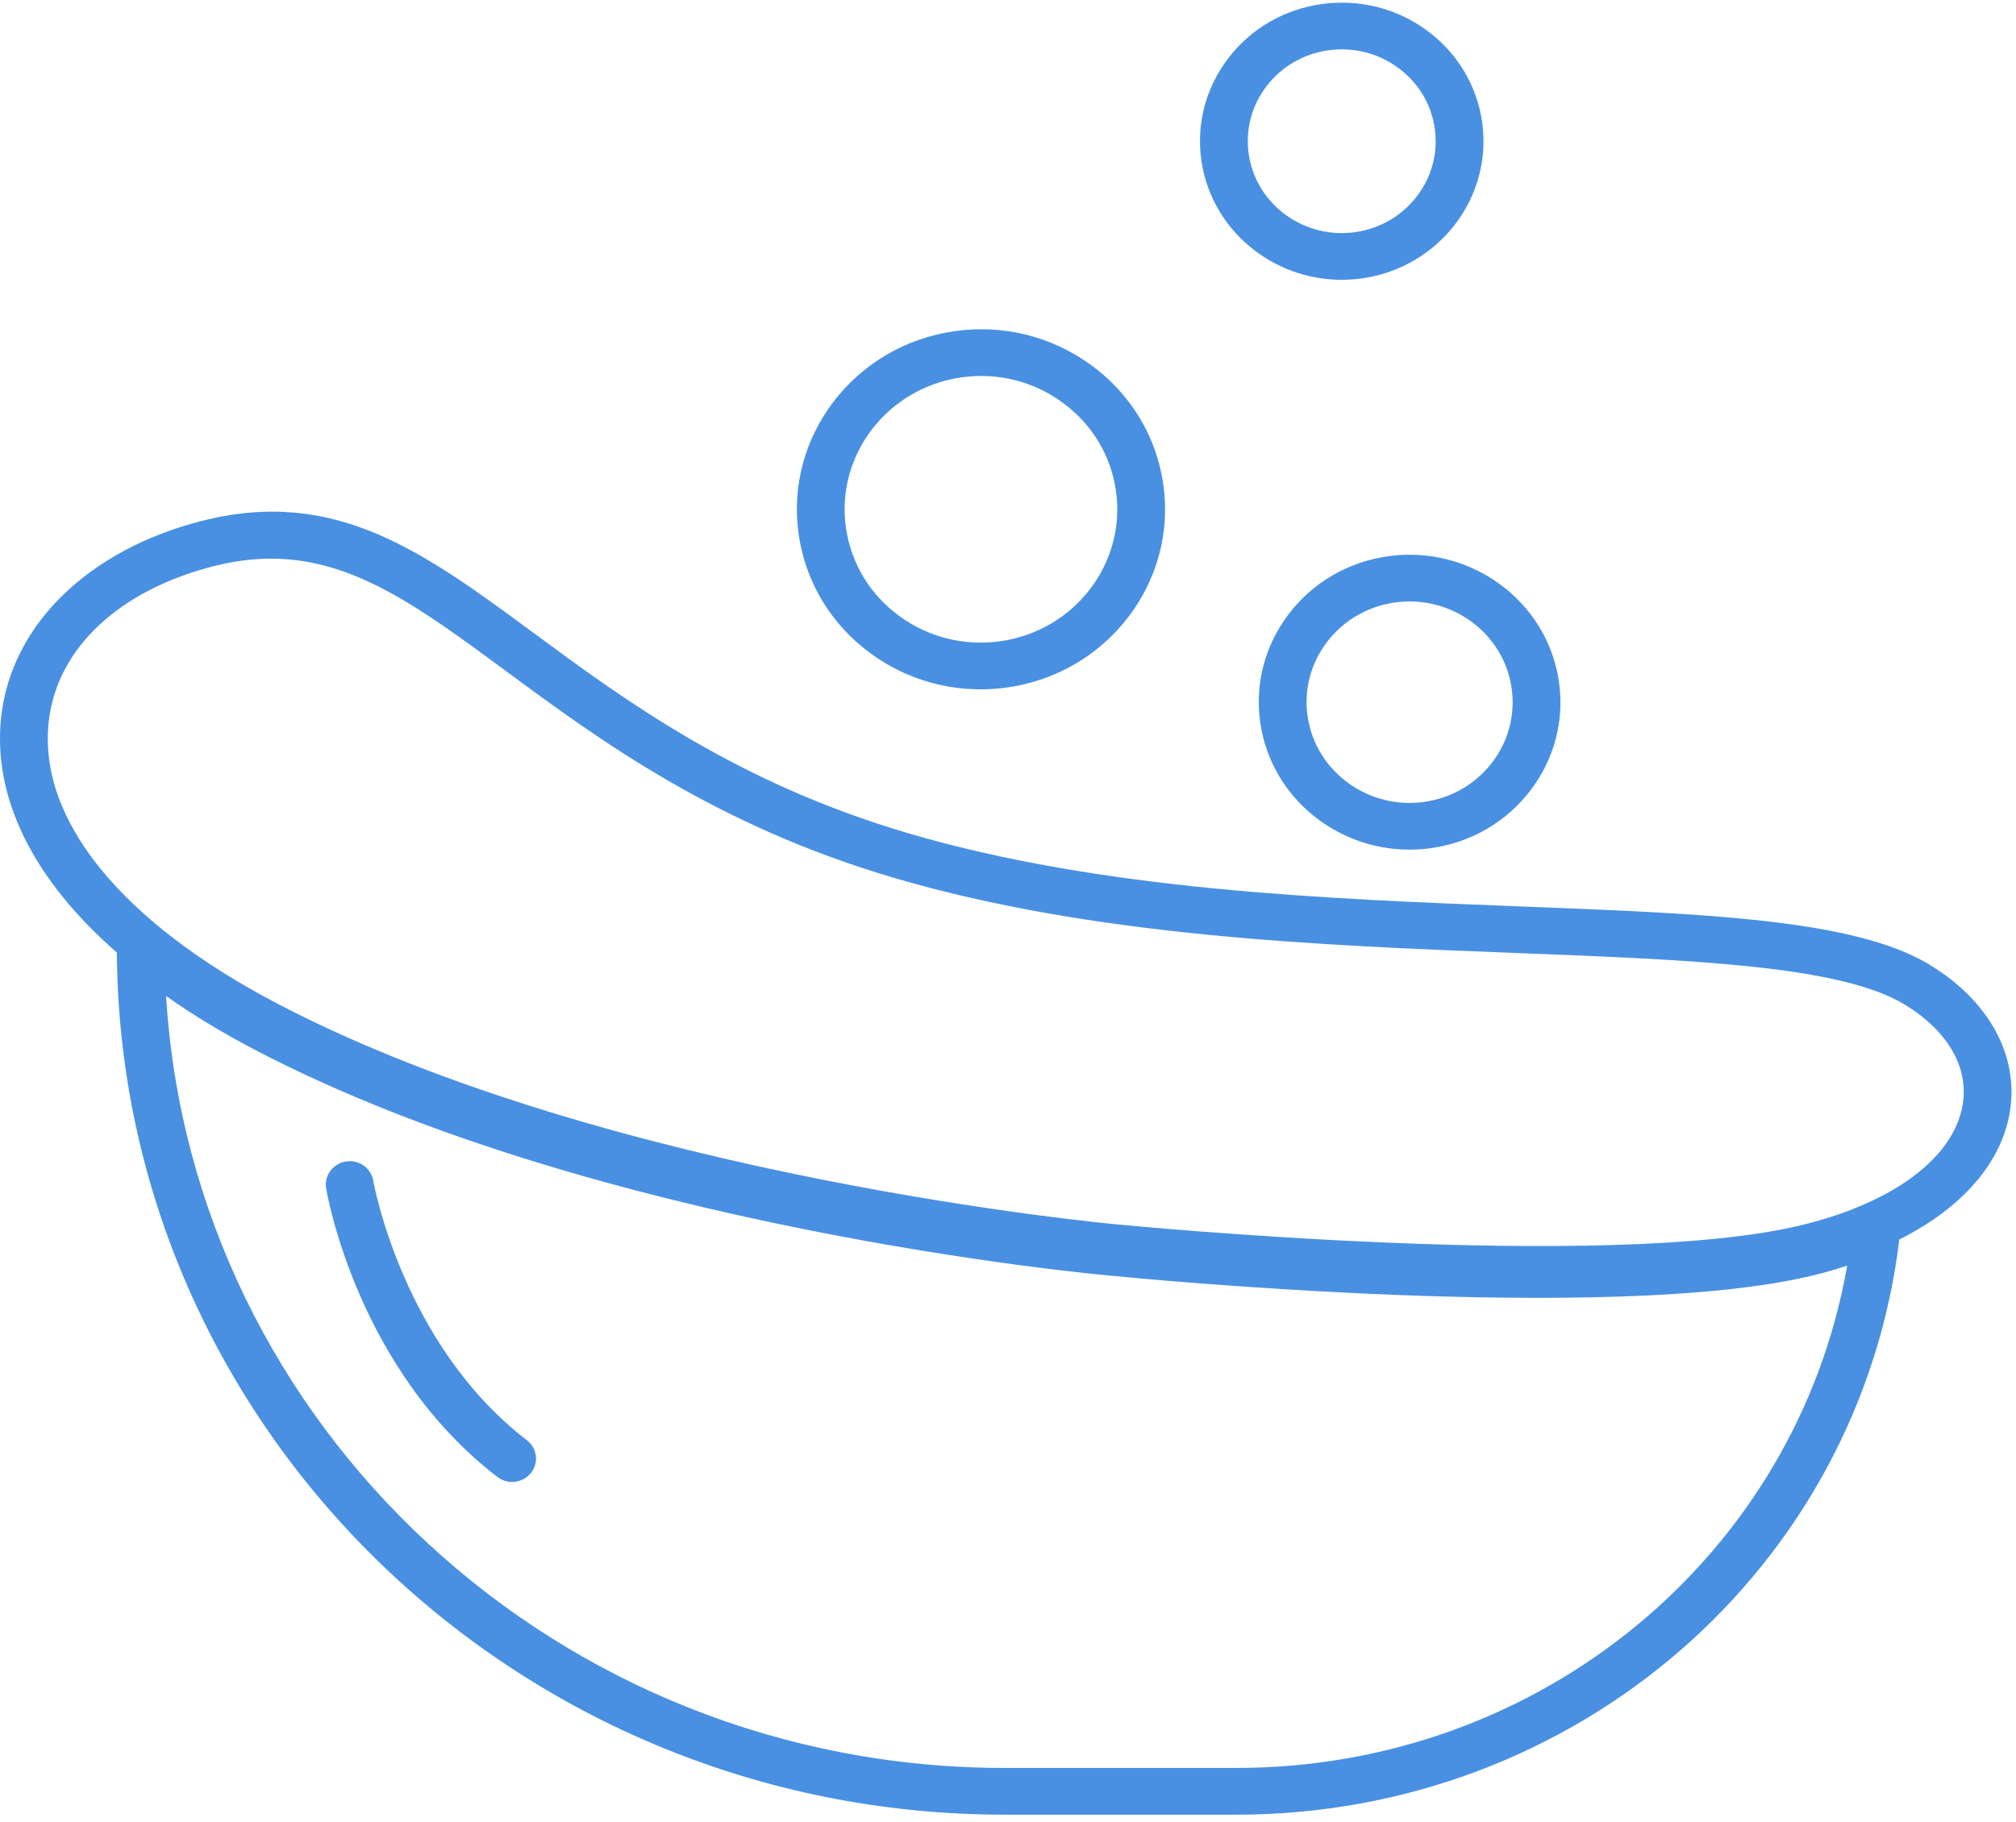 <?xml version="1.0" encoding="UTF-8" standalone="no"?>
<svg width="52px" height="47px" viewBox="0 0 52 47" version="1.1" xmlns="http://www.w3.org/2000/svg" xmlns:xlink="http://www.w3.org/1999/xlink" xmlns:sketch="http://www.bohemiancoding.com/sketch/ns">
    <!-- Generator: Sketch 3.5.2 (25235) - http://www.bohemiancoding.com/sketch -->
    <title>bathing1</title>
    <desc>Created with Sketch.</desc>
    <defs></defs>
    <g id="Page-1" stroke="none" stroke-width="1" fill="none" fill-rule="evenodd" sketch:type="MSPage">
        <g id="w" sketch:type="MSArtboardGroup" transform="translate(-16, -271)" fill="#4990E2">
            <g id="bathing1" sketch:type="MSLayerGroup" transform="translate(16, 271)">
                <g id="Capa_1" sketch:type="MSShapeGroup">
                    <path d="M31.893,46.819 L25.907,46.819 C13.334,46.819 3.096,36.854 3.014,24.576 C0.842,22.678 -0.218,20.546 0.037,18.44 C0.321,16.094 2.303,14.178 5.209,13.439 C8.657,12.563 10.92,14.233 13.787,16.347 C16.111,18.061 19.003,20.195 23.413,21.494 C28.413,22.967 34.151,23.19 39.214,23.386 C44.04,23.573 47.852,23.721 49.779,24.894 C51.303,25.823 52.075,27.235 51.844,28.674 C51.63,30.006 50.604,31.168 48.99,31.98 C47.966,40.456 40.657,46.819 31.893,46.819 L31.893,46.819 Z M4.284,25.697 C4.957,36.791 14.398,45.613 25.907,45.613 L31.893,45.613 C39.746,45.613 46.342,40.11 47.646,32.652 C47.371,32.745 47.082,32.829 46.781,32.902 C41.564,34.178 29.221,32.969 28.699,32.917 C28.168,32.871 15.429,31.704 6.603,27.1 C5.76,26.661 4.984,26.191 4.284,25.697 L4.284,25.697 Z M6.992,14.413 C6.524,14.413 6.037,14.474 5.519,14.605 C3.079,15.226 1.487,16.712 1.261,18.582 C0.954,21.116 3.113,23.786 7.183,25.909 C15.791,30.399 28.687,31.578 28.816,31.59 C28.949,31.603 41.473,32.83 46.482,31.605 C48.857,31.025 50.406,29.859 50.627,28.487 C50.781,27.528 50.234,26.591 49.128,25.917 C47.478,24.912 43.626,24.763 39.165,24.59 C34.029,24.391 28.208,24.165 23.057,22.648 C18.437,21.287 15.447,19.082 13.045,17.309 C10.83,15.675 9.118,14.413 6.992,14.413 L6.992,14.413 Z M13.209,38.234 C13.076,38.234 12.942,38.192 12.829,38.105 C9.231,35.341 8.444,30.849 8.412,30.659 C8.357,30.33 8.585,30.021 8.921,29.967 C9.257,29.912 9.573,30.136 9.628,30.464 L9.628,30.464 C9.635,30.506 10.378,34.69 13.59,37.158 C13.858,37.364 13.904,37.742 13.694,38.004 C13.573,38.155 13.392,38.234 13.209,38.234 L13.209,38.234 Z M36.356,21.921 C34.455,21.921 32.788,20.552 32.509,18.658 C32.361,17.652 32.622,16.651 33.245,15.837 C33.867,15.024 34.777,14.496 35.805,14.351 C37.925,14.053 39.903,15.498 40.209,17.575 C40.357,18.581 40.096,19.583 39.473,20.396 C38.851,21.21 37.941,21.737 36.913,21.882 C36.726,21.909 36.54,21.921 36.356,21.921 L36.356,21.921 Z M35.981,15.544 C35.278,15.643 34.657,16.004 34.231,16.559 C33.806,17.115 33.627,17.8 33.729,18.487 C33.938,19.905 35.289,20.894 36.737,20.689 C37.44,20.59 38.061,20.23 38.487,19.674 C38.912,19.118 39.09,18.434 38.989,17.746 C38.781,16.328 37.433,15.341 35.981,15.544 L35.981,15.544 L35.981,15.544 Z M25.293,17.785 C24.274,17.785 23.287,17.466 22.457,16.858 C21.442,16.115 20.783,15.029 20.603,13.801 C20.23,11.267 22.035,8.908 24.627,8.543 L24.627,8.543 C25.881,8.367 27.133,8.679 28.148,9.422 C29.164,10.165 29.822,11.251 30.003,12.479 C30.376,15.013 28.57,17.372 25.979,17.737 C25.749,17.769 25.52,17.785 25.293,17.785 L25.293,17.785 Z M24.802,9.736 C22.883,10.006 21.546,11.753 21.822,13.63 C21.956,14.539 22.443,15.343 23.195,15.893 C23.947,16.444 24.873,16.675 25.803,16.544 C27.722,16.274 29.059,14.527 28.783,12.65 C28.649,11.741 28.162,10.938 27.409,10.387 C26.658,9.836 25.732,9.605 24.802,9.736 L24.802,9.736 L24.802,9.736 Z M34.606,7.219 C32.819,7.219 31.252,5.932 30.99,4.153 C30.851,3.208 31.097,2.266 31.682,1.502 C32.267,0.737 33.122,0.241 34.088,0.105 L34.088,0.105 C35.055,-0.03 36.017,0.21 36.799,0.782 C37.581,1.354 38.088,2.19 38.227,3.135 C38.514,5.086 37.124,6.902 35.129,7.183 C34.953,7.207 34.779,7.219 34.606,7.219 L34.606,7.219 Z M34.263,1.298 C33.623,1.388 33.056,1.717 32.668,2.224 C32.281,2.731 32.118,3.355 32.21,3.981 C32.4,5.275 33.633,6.176 34.954,5.99 C36.276,5.804 37.197,4.6 37.007,3.307 C36.915,2.68 36.579,2.126 36.06,1.747 C35.542,1.367 34.905,1.208 34.263,1.298 L34.263,1.298 L34.263,1.298 Z" id="Shape"></path>
                </g>
            </g>
        </g>
    </g>
</svg>